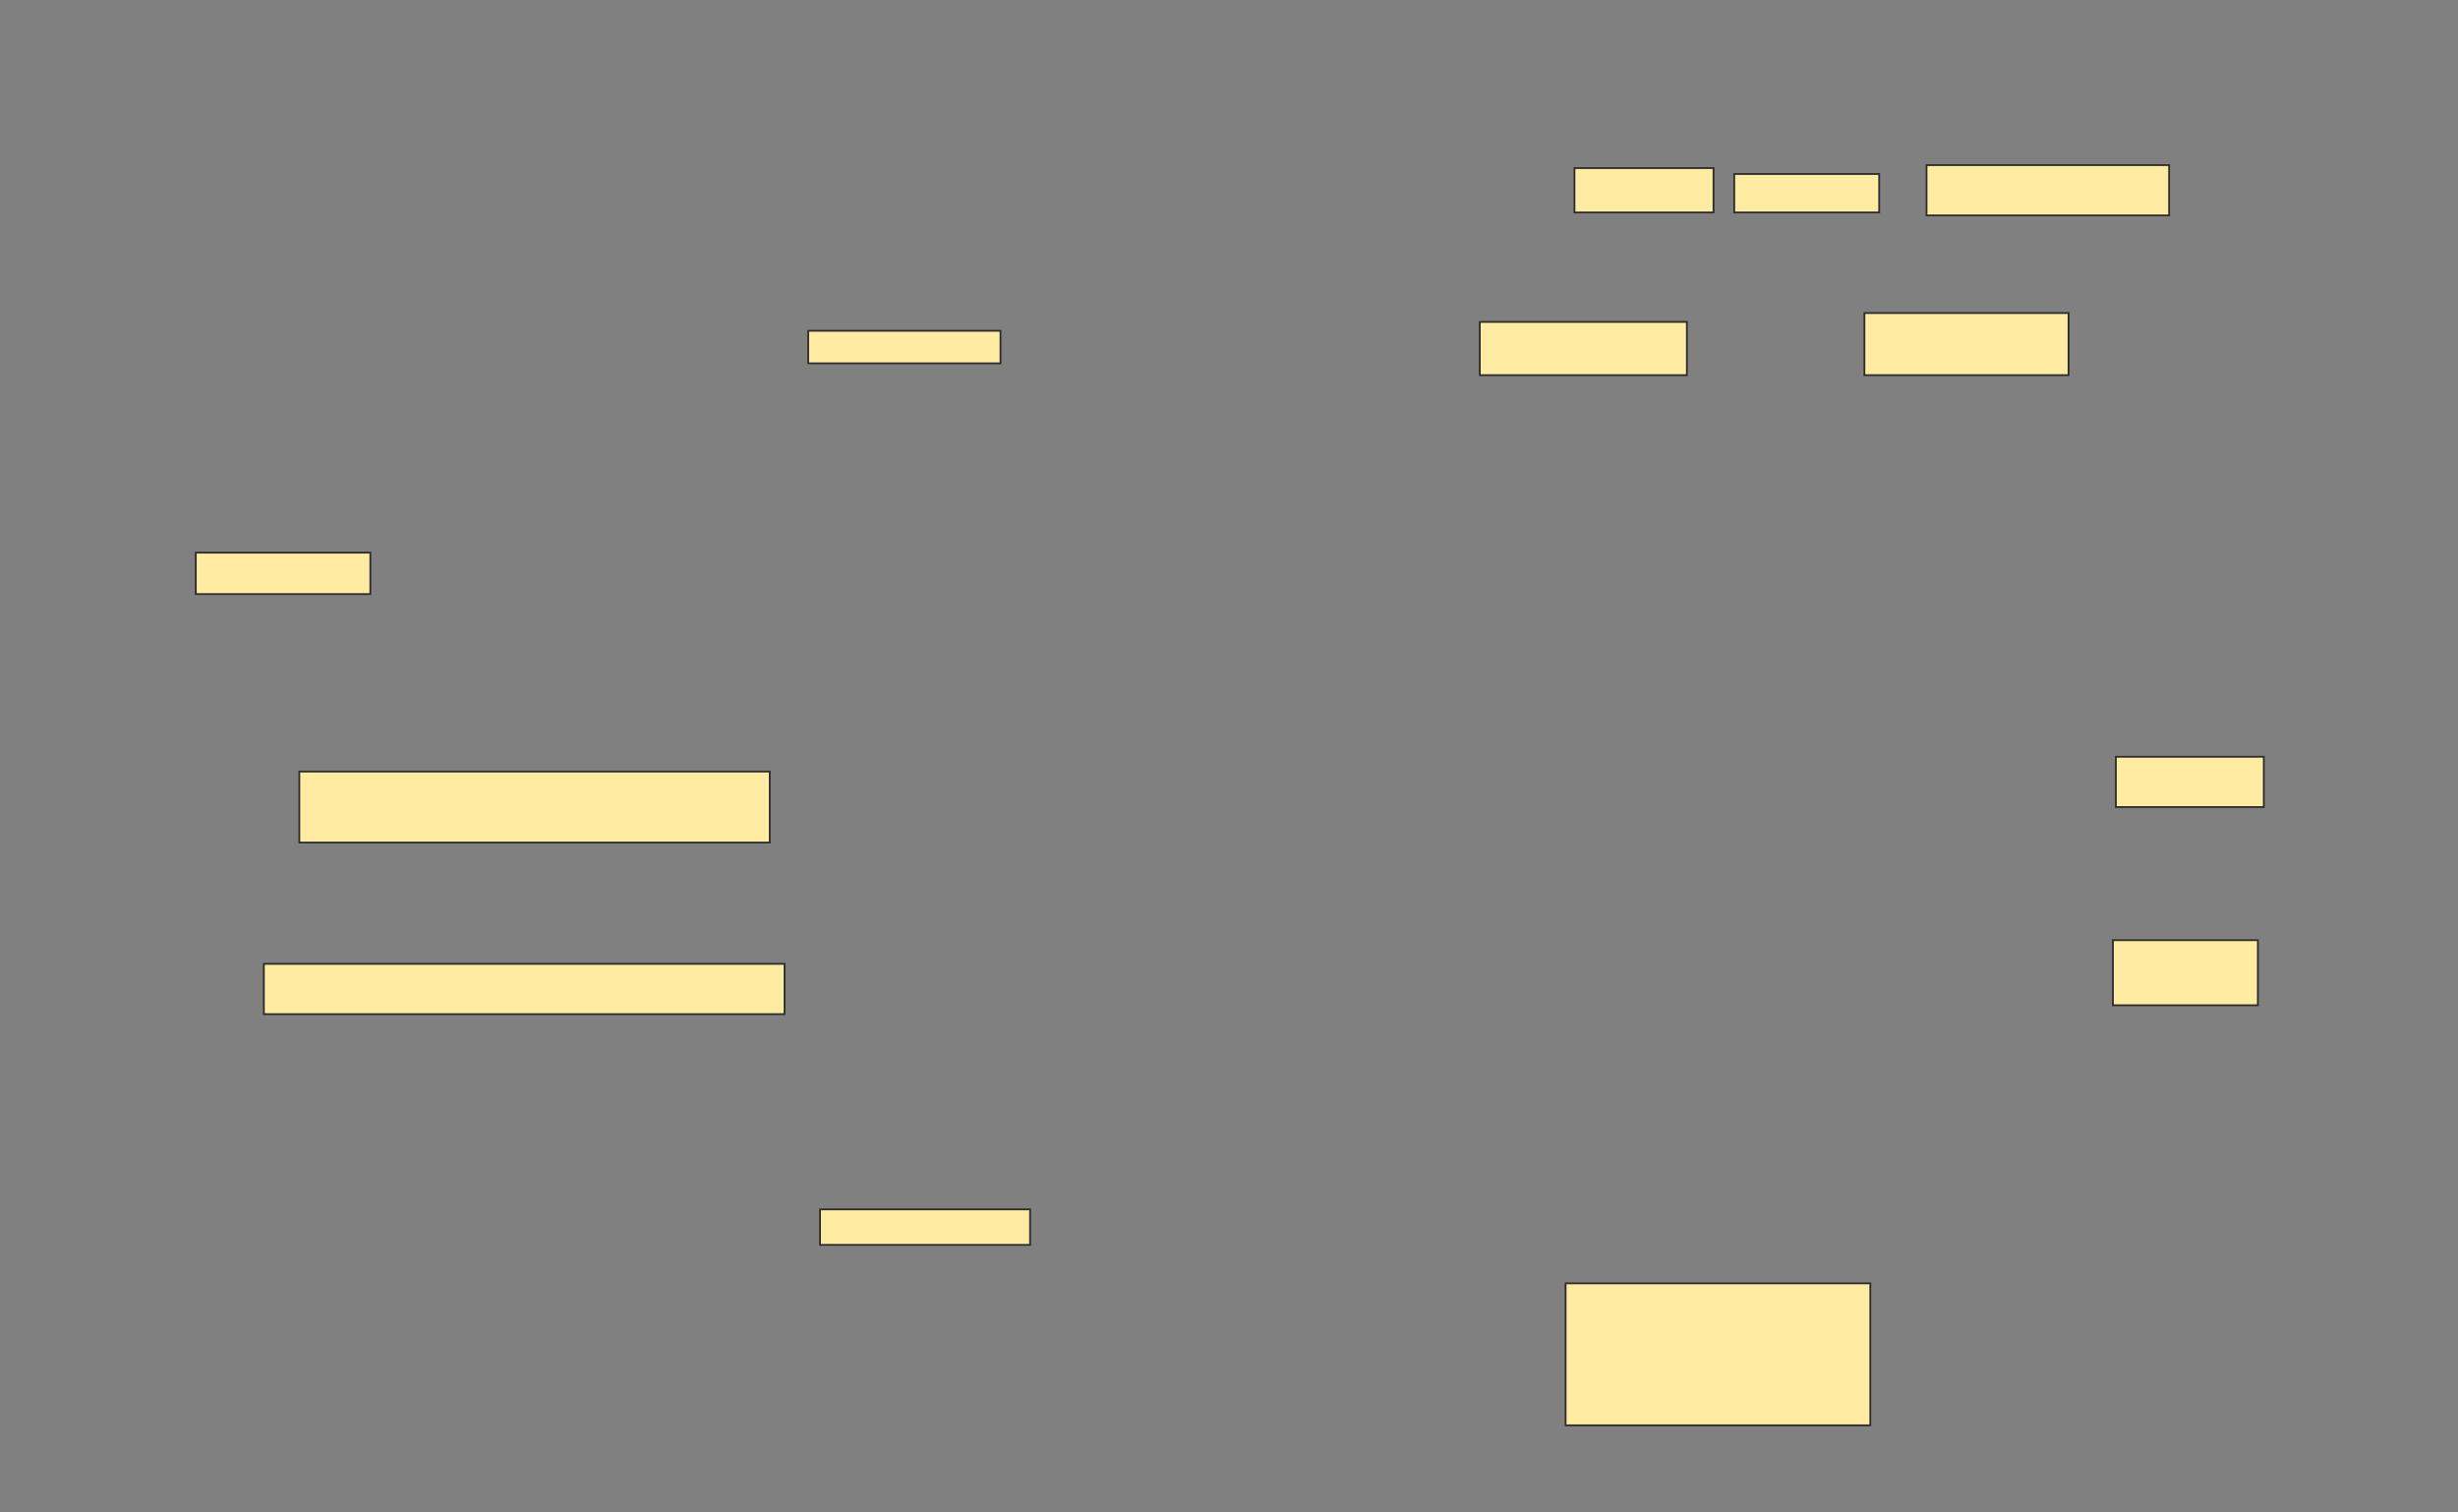 <svg xmlns="http://www.w3.org/2000/svg" width="1362" height="838">
 <rect width="100%" height="100%" fill="#808080" stroke="none"/>
 <!-- Created with Image Occlusion Enhanced -->
 <g>
  <title>Labels</title>
 </g>
 <g>
  <title>Masks</title>
  <g id="b2e3b67d9f01429fa6ee70b11f16c821-ao-1">
   <rect height="18.033" width="106.557" y="183.311" x="447.836" stroke="#2D2D2D" fill="#FFEBA2"/>
   <rect height="22.951" width="96.721" y="306.262" x="108.492" stroke="#2D2D2D" fill="#FFEBA2"/>
   <rect height="39.344" width="260.656" y="427.574" x="165.869" stroke="#2D2D2D" fill="#FFEBA2"/>
   <rect height="27.869" width="288.525" y="534.131" x="146.197" stroke="#2D2D2D" fill="#FFEBA2"/>
   <rect height="19.672" width="116.393" y="670.197" x="454.393" stroke="#2D2D2D" fill="#FFEBA2"/>
   <rect height="78.689" width="168.852" y="711.18" x="867.508" stroke="#2D2D2D" fill="#FFEBA2"/>
   <rect height="27.869" width="81.967" y="419.377" x="1172.426" stroke="#2D2D2D" fill="#FFEBA2"/>
   <rect height="36.066" width="80.328" y="521.016" x="1170.787" stroke="#2D2D2D" fill="#FFEBA2"/>
   <rect height="34.426" width="113.115" y="173.475" x="1033.082" stroke="#2D2D2D" fill="#FFEBA2"/>
   <rect height="29.508" width="114.754" y="178.393" x="819.967" stroke="#2D2D2D" fill="#FFEBA2"/>
   <rect height="24.59" width="77.049" y="93.148" x="872.426" stroke="#2D2D2D" fill="#FFEBA2"/>
   <rect height="21.311" width="80.328" y="96.426" x="960.951" stroke="#2D2D2D" fill="#FFEBA2"/>
   <rect height="27.869" width="134.426" y="91.508" x="1067.508" stroke="#2D2D2D" fill="#FFEBA2"/>
  </g>
 </g>
</svg>
